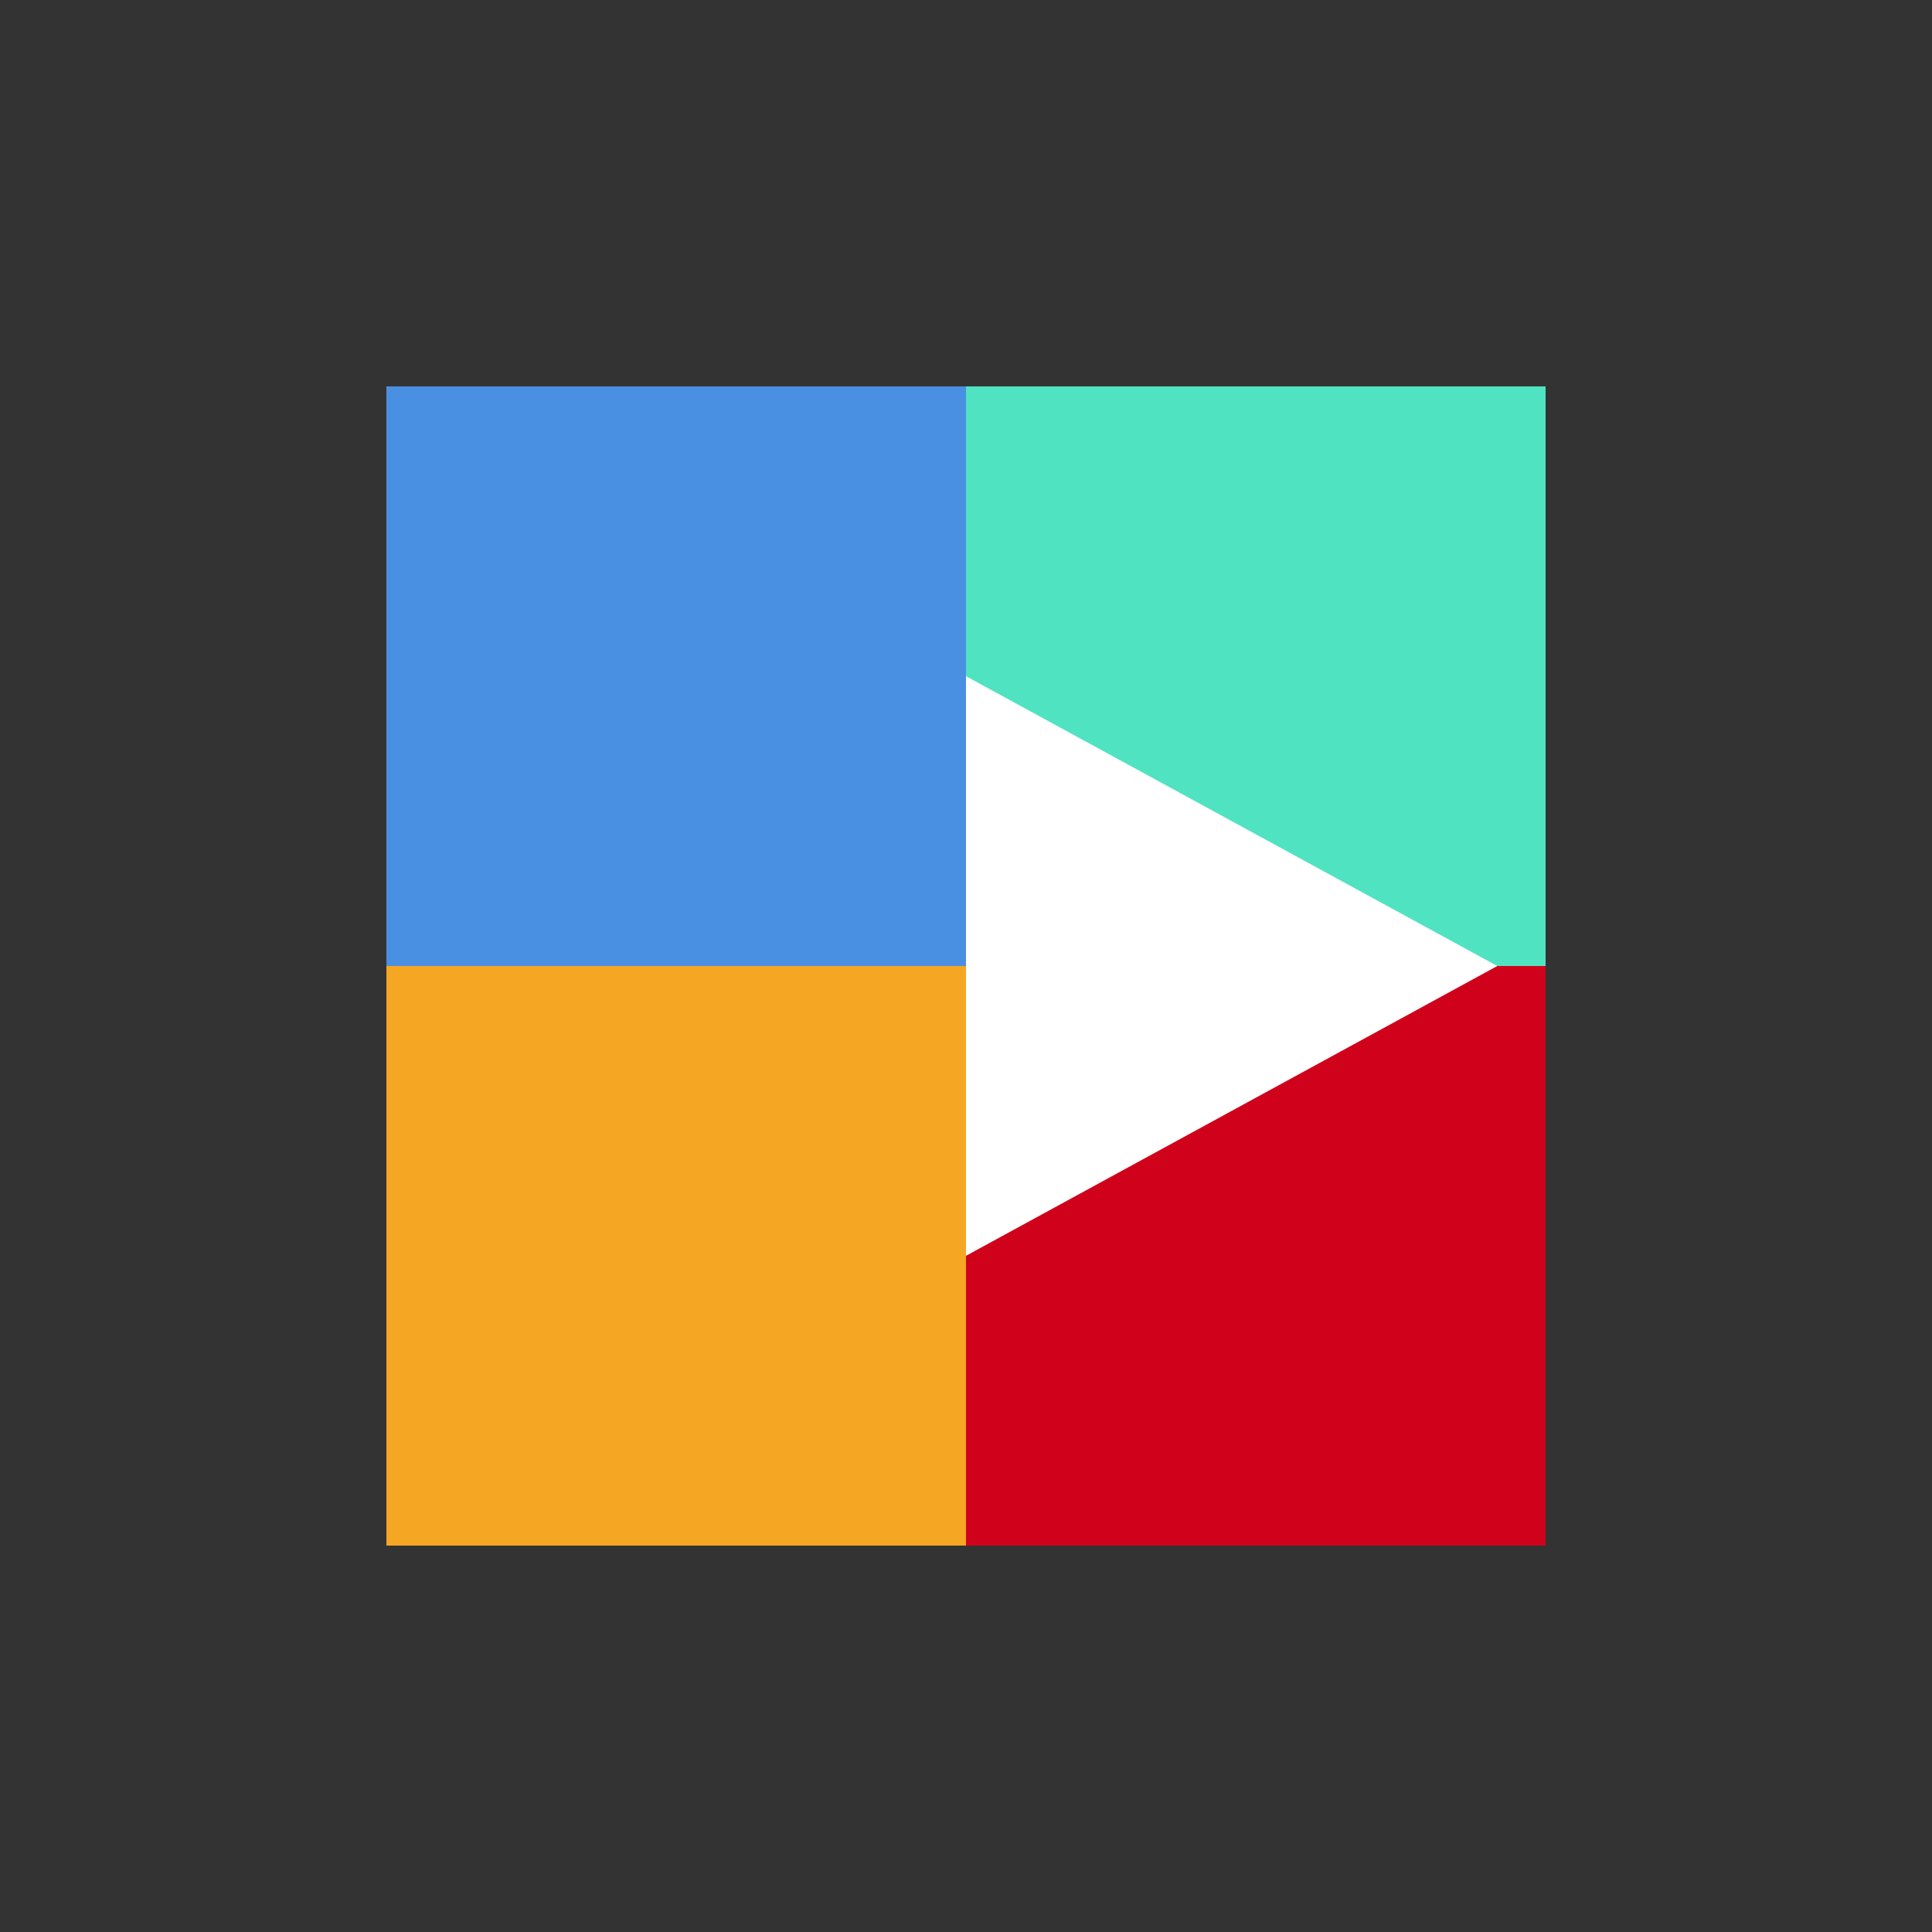 <svg xmlns="http://www.w3.org/2000/svg" viewBox="0 0 200 200">
  <rect x="0" y="0" width="200" height="200" fill="#333333" stroke="none"/>
  <!-- Pixel Icon -->
  <g transform="translate(40, 40) scale(1.5)">
    <rect x="0" y="0" width="40" height="40" fill="#4a90e2" />
    <rect x="40" y="0" width="40" height="40" fill="#50e3c2" />
    <rect x="0" y="40" width="40" height="40" fill="#f5a623" />
    <rect x="40" y="40" width="40" height="40" fill="#d0021b" />
  </g>
  
  <!-- Play Button Triangle -->
  <polygon points="100,70 100,130 155,100" fill="#ffffff" />
</svg>
